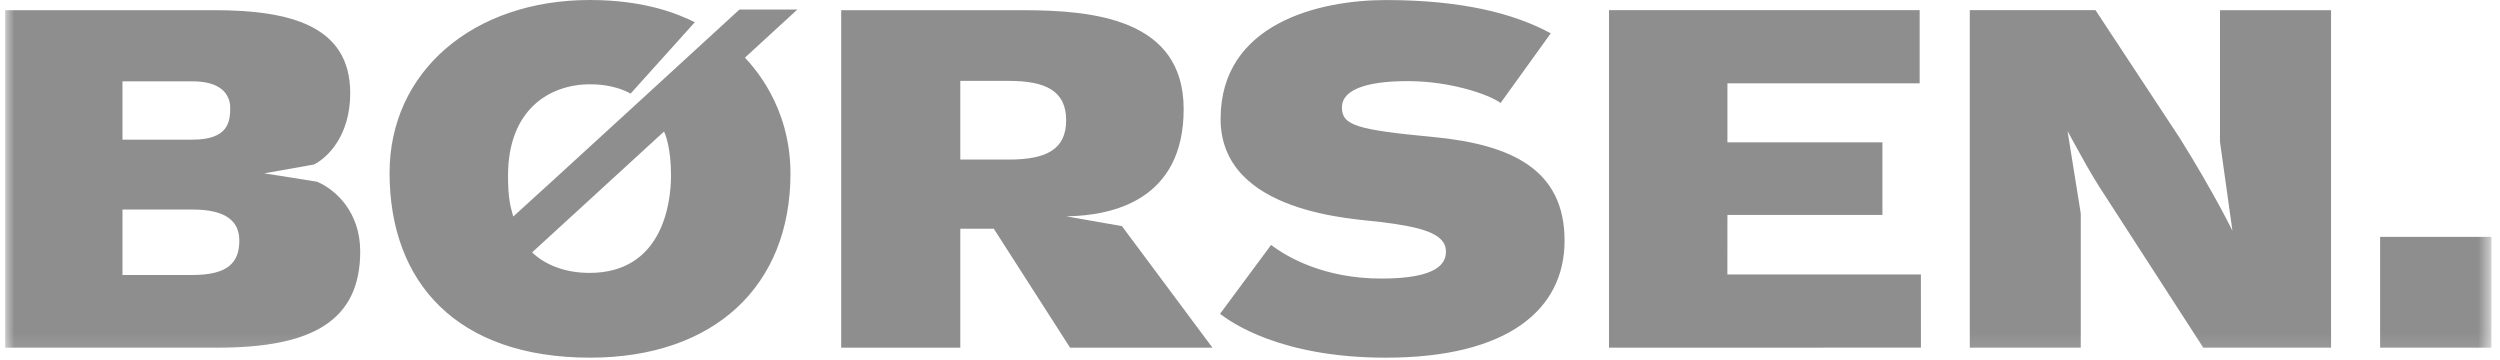 <svg viewBox="0 0 139 20" width="139px" height="20px" xmlns="http://www.w3.org/2000/svg" xmlns:xlink="http://www.w3.org/1999/xlink"><defs><path id="a" d="M0 19.887h138.232V0H0z" /></defs><g fill="none" fill-rule="evenodd" opacity=".445"><g transform="translate(-912 -657)"><g transform="translate(0 -20)"><g transform="translate(149 675)"><g transform="translate(166 2)"><g transform="translate(597.29)"><path d="M32.487 15.173c-1.393 0-2.494-.468-3.192-1.14 0 0 7.184-6.576 7.336-6.72.075.16.387.908.387 2.45 0 1.54-.482 5.41-4.53 5.41zM44.042.53h-3.218S29.187 11.207 28.246 12.04c-.154-.56-.29-.993-.29-2.273 0-3.69 2.324-5.08 4.556-5.08.338 0 1.35.015 2.258.518l3.573-3.97C37.477.81 35.625 0 32.51 0 26 0 21.37 3.995 21.37 9.61c0 6.1 3.746 10.276 11.145 10.276 6.923 0 11.145-4.003 11.145-10.235 0-3.8-2.123-5.99-2.53-6.447L44.043.53zM55.798 8.872h-2.695V4.497h2.695c2.053 0 3.19.556 3.19 2.187 0 1.6-1.06 2.188-3.19 2.188zm6.29 3.7l-3.098-.545c2.623-.03 6.532-.928 6.532-5.96 0-5.03-5.034-5.5-8.97-5.5H46.48V19.33h6.623v-6.612h1.863l4.24 6.612h7.916l-5.034-6.76zM67.543 17.45s2.744-3.694 2.84-3.832c.87.665 2.927 1.87 6.136 1.87 3.173 0 3.585-.876 3.585-1.5 0-1.05-1.468-1.37-3.654-1.65-1.342-.172-8.875-.434-8.875-5.725 0-5.327 5.512-6.61 9.188-6.61 4.146 0 7.09.718 9.17 1.85 0 0-2.622 3.642-2.788 3.87-.683-.486-2.813-1.213-5.17-1.213-2.357 0-3.655.504-3.655 1.46 0 1.006.836 1.245 5.067 1.646 4.42.42 7.313 1.836 7.313 5.767 0 3.835-3.16 6.504-9.945 6.504-5.903 0-8.647-2.01-9.212-2.437M89.17 19.33V.565h17.273v4.07H95.755v3.277h8.618v4.04h-8.618l-.003 3.31h10.76l.002 4.066" fill="#000" /><mask id="b" fill="#fff"><use xlink:href="#a" /></mask><g /><path fill="#000" mask="url(#b)" d="M132.044 19.33h6.188v-6.16h-6.188M109.23 19.33V.565h6.99s4.64 7.035 4.693 7.123c1.91 3.06 2.92 5.143 2.92 5.143l-.692-4.945V.566h6.176V19.33h-7.105l-5.416-8.38s-.543-.806-1.088-1.772c-.57-1.01-1.043-1.893-1.043-1.893l.735 4.58v7.464h-6.167zM10.417 15.29H6.52v-3.64h3.897c1.872 0 2.612.658 2.6 1.763-.015 1.15-.595 1.876-2.6 1.876zM6.52 4.523h3.904c1.557 0 2.086.71 2.086 1.485 0 .776-.125 1.757-2.093 1.757H6.52V4.524zm10.824 5.582c-.84-.142-2.945-.467-2.945-.467l2.763-.49c.772-.383 2.02-1.61 2.02-3.972 0-3.786-3.41-4.61-7.59-4.61H0V19.33h11.818c5.17 0 7.933-1.44 7.92-5.376-.01-2.16-1.354-3.405-2.394-3.848z" /></g></g></g></g></g></g></svg>